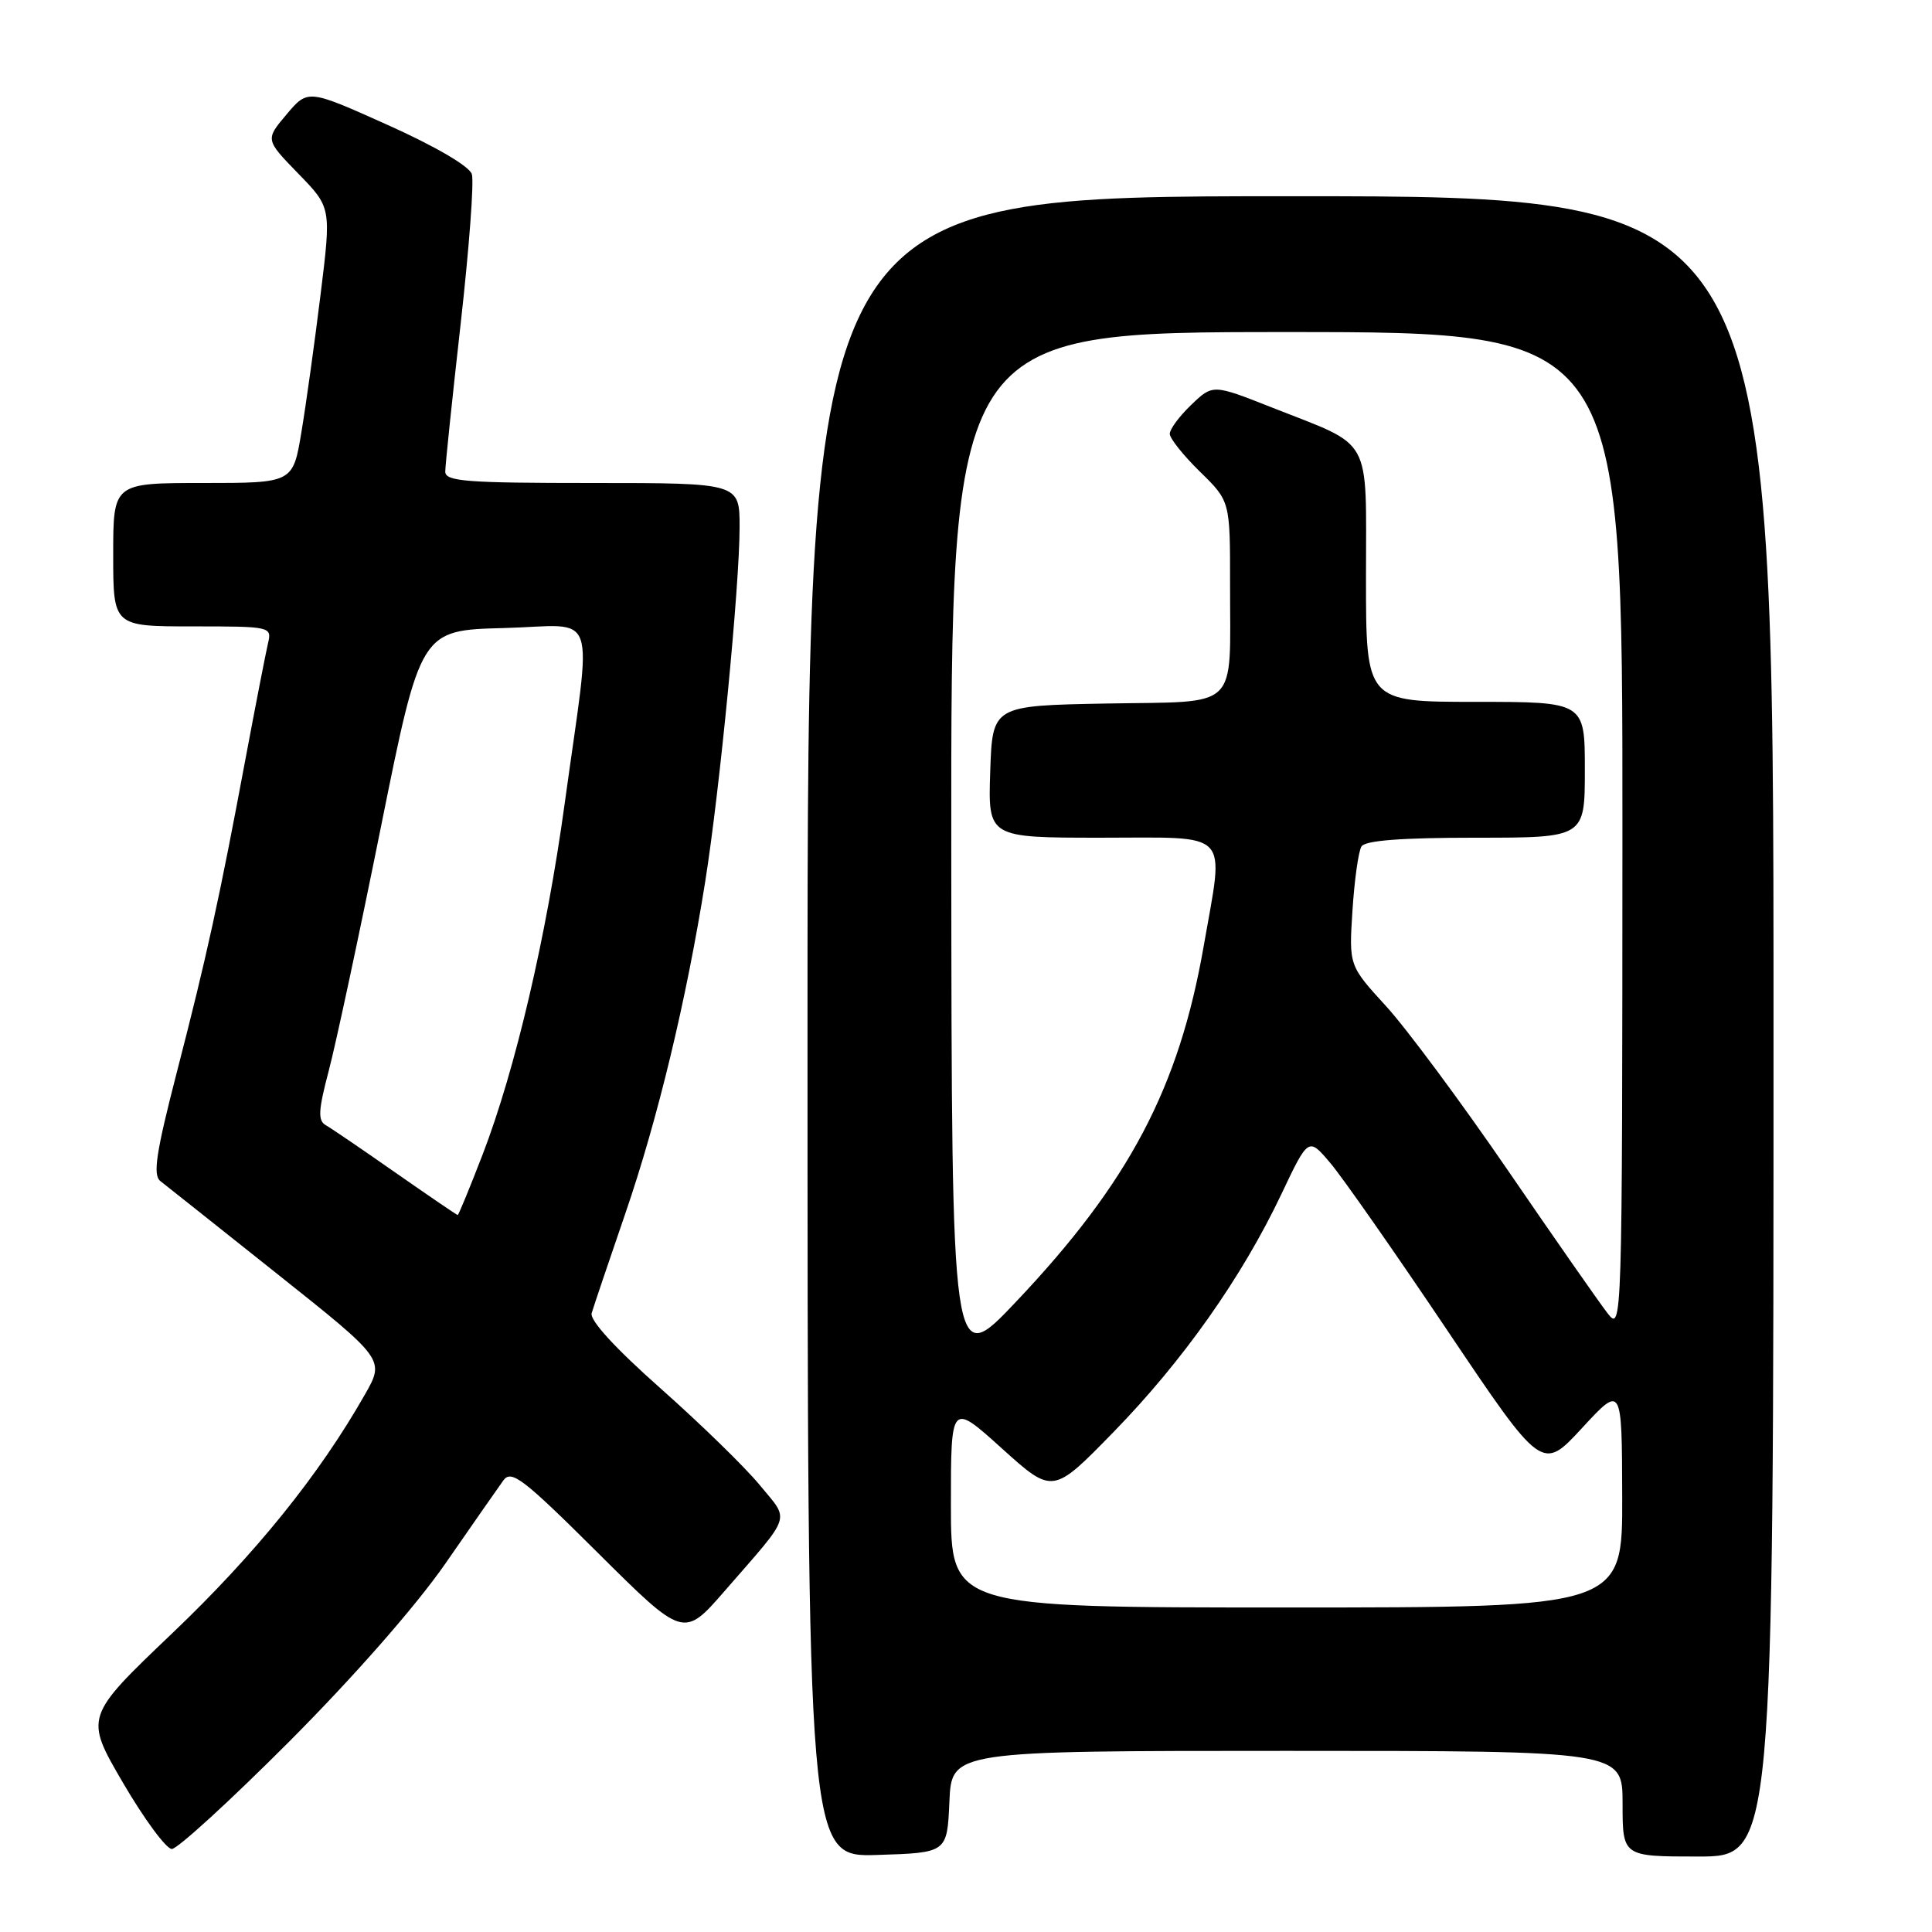 <?xml version="1.0" encoding="UTF-8" standalone="no"?>
<!DOCTYPE svg PUBLIC "-//W3C//DTD SVG 1.1//EN" "http://www.w3.org/Graphics/SVG/1.1/DTD/svg11.dtd" >
<svg xmlns="http://www.w3.org/2000/svg" xmlns:xlink="http://www.w3.org/1999/xlink" version="1.1" viewBox="0 0 256 256">
 <g >
 <path fill="currentColor"
d=" M 125.80 238.75 C 126.09 232.00 126.09 232.00 170.55 232.00 C 215.00 232.00 215.00 232.00 215.00 239.00 C 215.00 246.00 215.00 246.00 225.00 246.00 C 235.00 246.00 235.00 246.00 235.00 136.00 C 235.00 26.00 235.00 26.00 171.00 26.00 C 107.00 26.00 107.00 26.00 107.00 136.04 C 107.00 246.08 107.00 246.08 116.25 245.79 C 125.50 245.50 125.50 245.50 125.80 238.75 Z  M 38.34 230.75 C 46.94 222.12 55.11 212.81 59.03 207.16 C 62.59 202.02 66.04 197.07 66.70 196.16 C 67.75 194.71 69.30 195.89 79.24 205.78 C 90.59 217.06 90.59 217.06 96.05 210.78 C 105.07 200.41 104.66 201.64 100.67 196.78 C 98.74 194.43 92.84 188.68 87.56 184.00 C 81.53 178.66 78.12 174.94 78.40 174.00 C 78.64 173.18 80.64 167.24 82.85 160.82 C 87.14 148.34 90.95 132.53 93.45 116.78 C 95.38 104.63 98.00 77.60 98.00 69.84 C 98.00 64.00 98.00 64.00 78.50 64.00 C 61.76 64.00 59.00 63.79 59.00 62.49 C 59.00 61.66 59.92 52.84 61.04 42.90 C 62.16 32.95 62.83 24.03 62.52 23.07 C 62.19 22.03 57.67 19.38 51.38 16.56 C 40.80 11.81 40.80 11.81 37.97 15.16 C 35.15 18.50 35.15 18.50 39.52 23.00 C 43.90 27.50 43.90 27.50 42.48 39.00 C 41.70 45.33 40.56 53.54 39.94 57.25 C 38.82 64.00 38.82 64.00 26.91 64.00 C 15.00 64.00 15.00 64.00 15.00 73.50 C 15.00 83.00 15.00 83.00 25.52 83.00 C 35.92 83.00 36.03 83.03 35.51 85.25 C 35.22 86.49 33.88 93.35 32.54 100.50 C 29.06 119.14 27.39 126.75 23.45 142.00 C 20.67 152.77 20.23 155.70 21.25 156.50 C 21.96 157.05 28.94 162.60 36.76 168.82 C 51.00 180.15 51.00 180.15 48.33 184.82 C 42.27 195.47 33.84 205.91 22.85 216.39 C 11.20 227.50 11.20 227.50 16.31 236.25 C 19.12 241.06 22.03 245.00 22.77 245.00 C 23.51 245.00 30.52 238.59 38.34 230.75 Z  M 126.00 199.41 C 126.00 185.83 126.00 185.83 132.75 191.92 C 139.50 198.01 139.50 198.01 147.55 189.75 C 156.73 180.34 164.56 169.25 169.78 158.25 C 173.37 150.68 173.37 150.68 176.26 154.09 C 177.86 155.97 184.82 165.93 191.74 176.23 C 204.33 194.96 204.33 194.96 209.62 189.23 C 214.91 183.50 214.91 183.50 214.95 198.25 C 215.00 213.00 215.00 213.00 170.50 213.00 C 126.00 213.00 126.00 213.00 126.00 199.41 Z  M 126.05 112.75 C 126.00 44.00 126.00 44.00 170.50 44.00 C 215.00 44.00 215.00 44.00 214.98 110.25 C 214.96 176.13 214.94 176.49 213.00 174.00 C 211.93 172.62 205.99 164.12 199.81 155.09 C 193.63 146.07 186.36 136.27 183.65 133.31 C 178.74 127.94 178.74 127.94 179.21 120.63 C 179.47 116.62 180.00 112.81 180.40 112.16 C 180.89 111.37 185.65 111.00 195.56 111.00 C 210.00 111.00 210.00 111.00 210.00 102.00 C 210.00 93.00 210.00 93.00 195.50 93.00 C 181.00 93.00 181.00 93.00 181.00 76.52 C 181.00 57.45 182.03 59.33 168.60 54.02 C 160.71 50.90 160.71 50.90 157.85 53.64 C 156.28 55.14 155.00 56.87 155.00 57.48 C 155.00 58.09 156.80 60.35 159.00 62.50 C 163.00 66.41 163.00 66.41 162.99 77.45 C 162.97 94.34 164.46 92.90 146.64 93.22 C 131.50 93.50 131.50 93.50 131.21 102.25 C 130.92 111.00 130.92 111.00 145.96 111.00 C 163.35 111.00 162.21 109.80 159.50 125.34 C 156.22 144.16 149.62 156.67 134.62 172.50 C 126.10 181.50 126.10 181.50 126.05 112.75 Z  M 52.47 155.43 C 48.09 152.36 43.91 149.52 43.18 149.10 C 42.10 148.48 42.17 147.17 43.55 141.92 C 44.49 138.39 47.61 123.80 50.49 109.50 C 55.73 83.50 55.73 83.50 66.77 83.22 C 79.49 82.89 78.47 79.92 74.82 106.50 C 72.41 124.08 68.28 141.74 63.95 152.98 C 62.25 157.39 60.76 161.00 60.65 161.00 C 60.54 161.00 56.86 158.49 52.47 155.43 Z "/>
</g>
</svg>